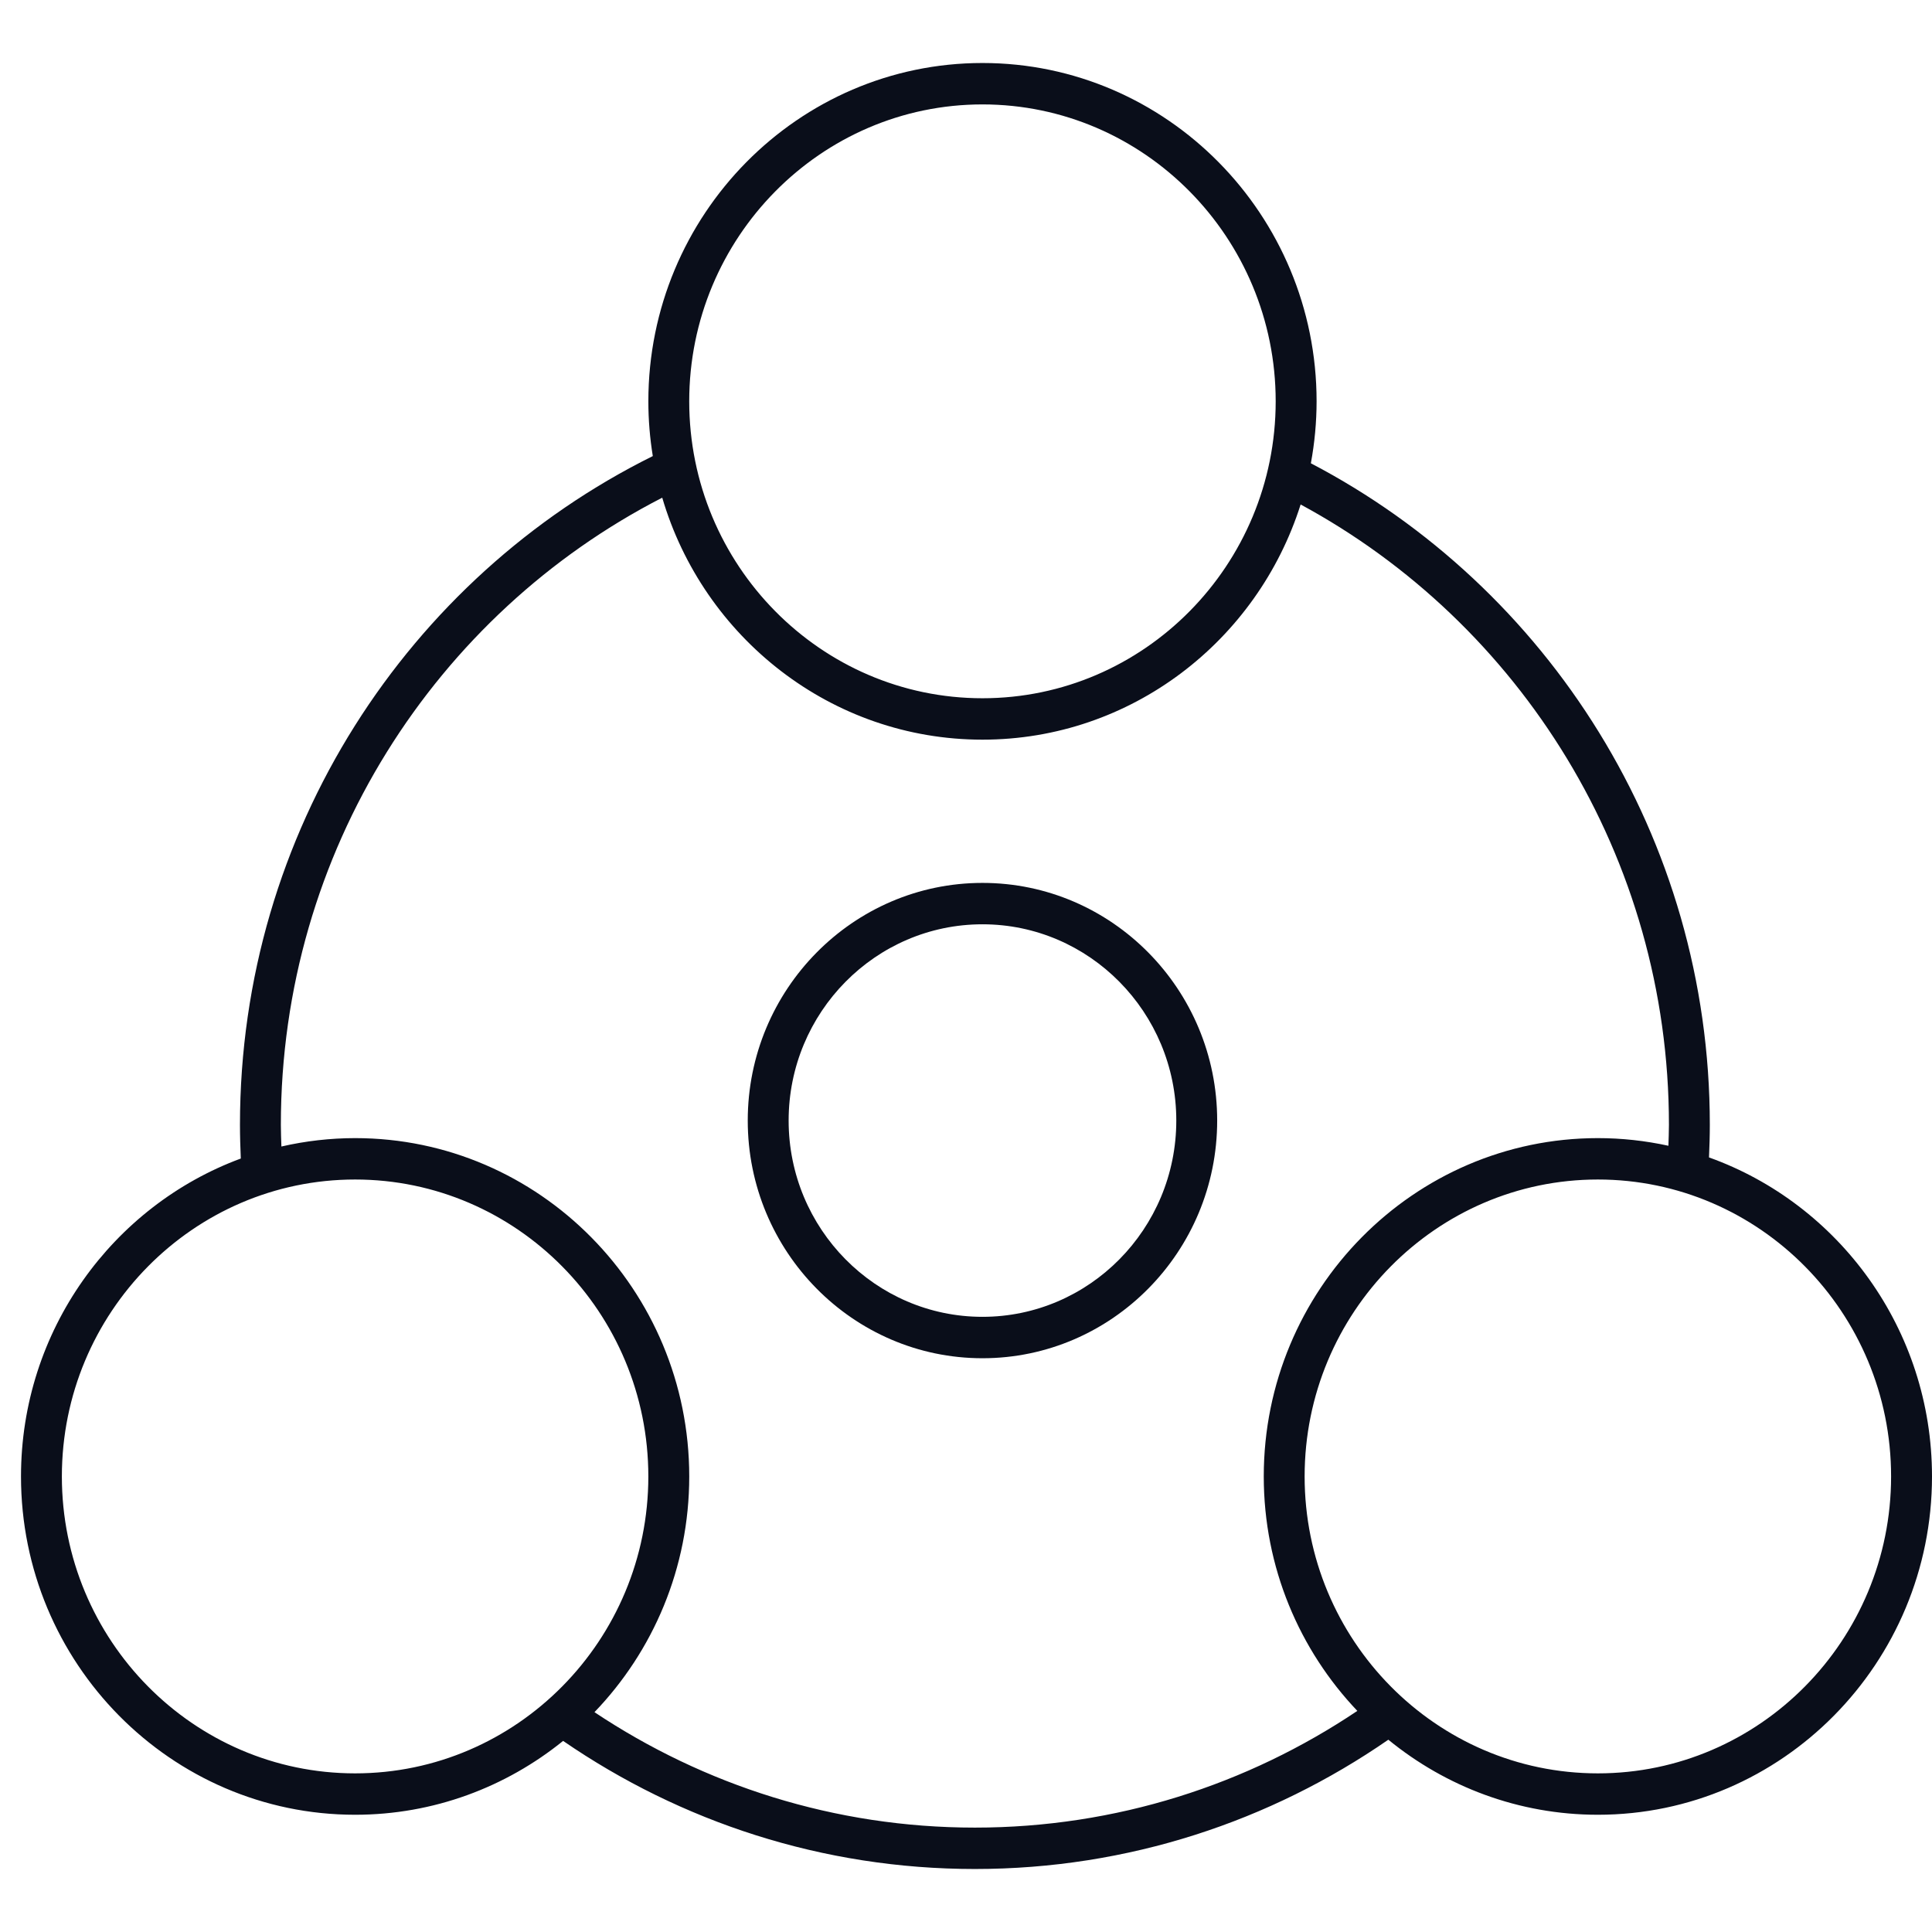 <svg width="92" height="92" viewBox="0 0 92 92" fill="none" xmlns="http://www.w3.org/2000/svg">
<path d="M46.784 64.678C52.947 64.678 57.961 59.601 57.961 53.36C57.961 47.12 52.947 42.043 46.784 42.043C40.621 42.043 35.607 47.12 35.607 53.36C35.607 59.601 40.621 64.678 46.784 64.678ZM46.784 44.014C51.873 44.014 56.014 48.207 56.014 53.36C56.014 58.514 51.873 62.706 46.784 62.706C41.695 62.706 37.554 58.514 37.554 53.36C37.554 48.207 41.695 44.014 46.784 44.014Z" fill="#0A0E1A"/>
<path d="M16.91 86.417C20.653 86.417 24.095 85.099 26.815 82.9C32.413 86.749 39.163 89 46.423 89C53.719 89 60.498 86.725 66.111 82.843C68.843 85.076 72.314 86.417 76.09 86.417C84.862 86.417 92 79.19 92 70.307C92 63.301 87.56 57.329 81.381 55.115C81.403 54.6 81.42 54.083 81.42 53.563C81.42 39.858 73.692 27.954 62.422 22.061C62.602 21.088 62.694 20.101 62.695 19.111C62.695 10.228 55.557 3 46.784 3C38.011 3 30.874 10.227 30.874 19.111C30.874 19.999 30.948 20.869 31.086 21.718C19.456 27.485 11.427 39.591 11.427 53.563C11.427 54.101 11.444 54.635 11.467 55.168C5.367 57.424 1 63.358 1 70.307C0.999 79.19 8.137 86.417 16.91 86.417ZM16.91 56.167C24.609 56.167 30.873 62.51 30.873 70.307C30.873 78.103 24.609 84.446 16.91 84.446C9.211 84.446 2.946 78.103 2.946 70.307C2.946 62.51 9.211 56.167 16.91 56.167ZM76.089 84.446C68.39 84.446 62.125 78.103 62.125 70.307C62.125 62.51 68.39 56.167 76.089 56.167C83.789 56.167 90.052 62.51 90.052 70.307C90.052 78.103 83.789 84.446 76.089 84.446ZM32.82 19.111C32.82 11.315 39.084 4.972 46.784 4.972C54.483 4.972 60.747 11.315 60.747 19.111C60.747 26.907 54.483 33.25 46.784 33.25C39.084 33.25 32.82 26.907 32.82 19.111ZM13.374 53.563C13.374 40.531 20.772 29.224 31.535 23.699C33.491 30.354 39.586 35.222 46.784 35.222C53.865 35.222 59.879 30.511 61.935 24.023C72.36 29.659 79.473 40.784 79.473 53.563C79.473 53.897 79.458 54.228 79.448 54.56C78.344 54.319 77.219 54.196 76.09 54.196C67.316 54.196 60.179 61.423 60.179 70.307C60.179 74.638 61.879 78.573 64.635 81.471C59.409 84.979 53.149 87.029 46.423 87.029C39.738 87.029 33.514 85.002 28.308 81.532C31.098 78.629 32.821 74.669 32.821 70.307C32.821 61.424 25.684 54.196 16.911 54.196C15.729 54.197 14.552 54.331 13.4 54.596C13.389 54.252 13.374 53.909 13.374 53.563Z" fill="#0A0E1A"/>
</svg>
